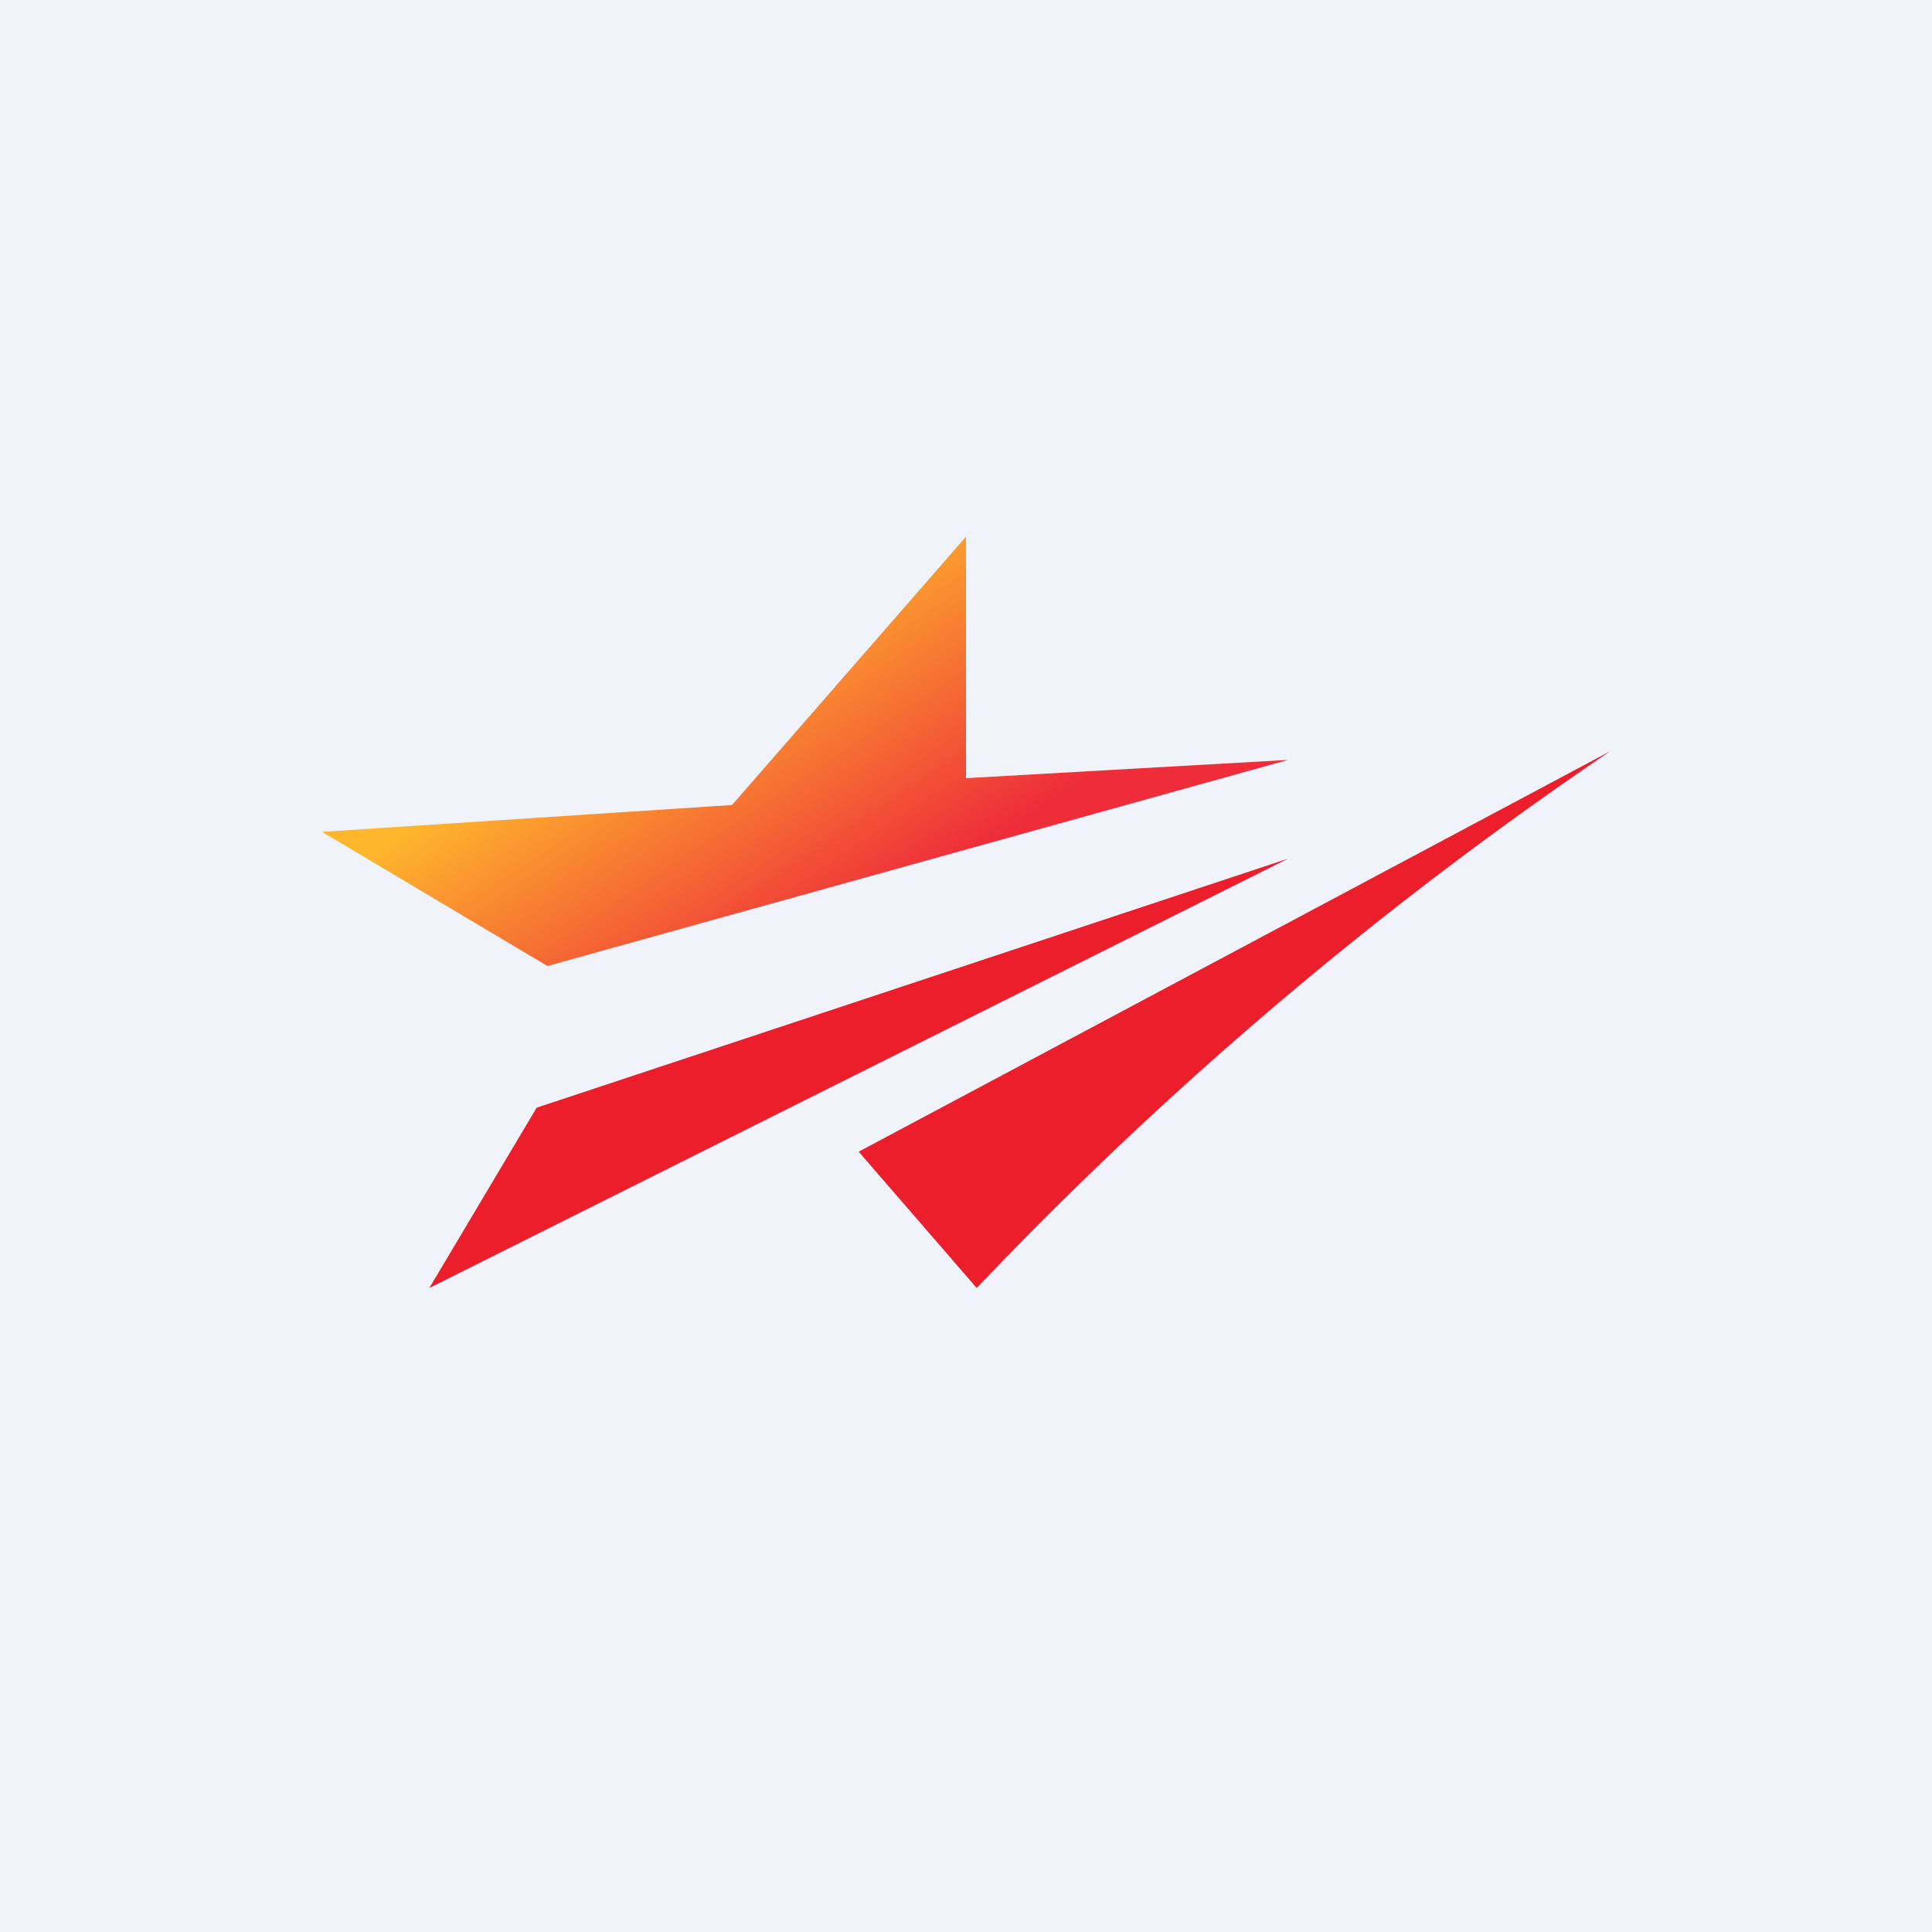 <!-- by TradingView --><svg width="18" height="18" viewBox="0 0 18 18" xmlns="http://www.w3.org/2000/svg"><path fill="#F0F3FA" d="M0 0h18v18H0z"/><path d="M8 10.73 15 7a35.98 35.98 0 0 0-5.9 5L8 10.73ZM5 10.32 4 12l8-4-7 2.32Z" fill="#ED1E2C"/><path d="M5.1 9 3 7.75l3.82-.25L9 5v2.25l3-.17L5.1 9Z" fill="url(#aizyonpkg)"/><defs><linearGradient id="aizyonpkg" x1="5.48" y1="6.61" x2="7.2" y2="9.2" gradientUnits="userSpaceOnUse"><stop stop-color="#FEB62C"/><stop offset="1" stop-color="#EE2C3A"/></linearGradient></defs></svg>
